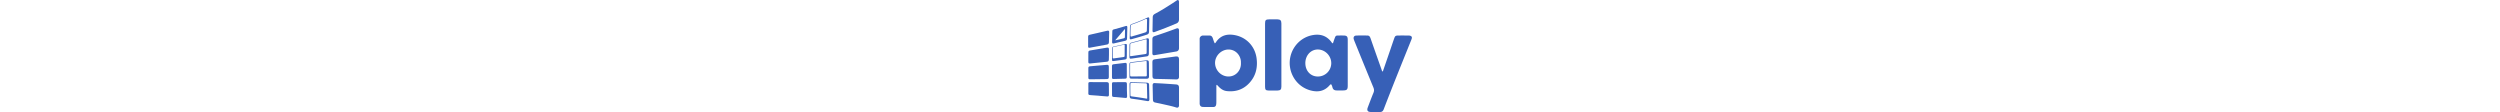 <svg xmlns="http://www.w3.org/2000/svg" viewBox="0 0 1115.86 386.08" height="50px" class="logo">
    <title>1Play</title>
    <g id="Layer_2" data-name="Layer 2">
        <g id="Layer_1-2" data-name="Layer 1">
            <path fill="#3760B7"
                d="M436.55,149.28c2.38-.73,3.23-2.61,4.31-4.21,16.18-23.92,39.19-29.14,65.85-23.81,40.12,8,68.87,39.53,74,80.19,4,31.39-2.78,59.78-24.05,83.5-21,23.46-48.08,32.56-79.21,28.94-10.54-1.22-19.31-6.87-26.72-14.44-2.31-2.35-4.54-4.78-6.85-7.21-3,2.2-1.79,5.07-1.81,7.46-.13,17.32,0,34.65-.11,52a51.07,51.07,0,0,1-.69,8.91c-1,5.23-4,8.18-9.64,8.15-12-.08-24,.21-36-.15-7.13-.21-10.74-4.34-11.2-11.42-.09-1.33,0-2.67,0-4q0-107.43,0-214.87c0-3.63-.59-7.36,1.8-10.6a11.94,11.94,0,0,1,10.17-5.33c7,.06,14,.17,21,0,6.26-.17,9.86,2.89,12,8.51C431.73,137,433.12,143.57,436.55,149.28Zm90.08,67.48c1.09-23.8-16.82-45.83-42.11-46.11-25.11-.28-46.94,21.29-47,45.93,0,25.81,21.25,47.33,46.77,47.08C509.14,263.43,527.93,242.32,526.63,216.76Z">
            </path>
            <path fill="#3760B7"
                d="M843.69,149.45c2.07-6,3.89-11.67,6-17.26,3.53-9.35,4.11-9.71,13.63-9.8,5.67-.06,11.33-.08,17,0,11.12.16,14.38,3.29,14.44,14.25.1,18.33,0,36.65,0,55q0,52,0,103.94c0,12.91-2.86,15.83-15.74,16.11-7.33.16-14.66,0-22,0s-12.8-2.42-14.85-10.38c-1-3.77-2.12-7.69-4.68-10.9-3,.35-4.55,2.77-6.27,4.67-18.3,20.15-40.73,23.31-65.74,16.26-41.14-11.59-65.26-46.55-69.87-81.39-6.72-50.81,27-99.43,77.79-108.84,25.88-4.8,47.38,1.39,64,22.37C839,145.54,840.08,148.22,843.69,149.45Zm-95,68.3c0,26.28,17.89,45.67,42.41,45.94A46.05,46.05,0,0,0,838,218c.16-25.66-21.33-47.51-46.65-47.41C767.17,170.69,748.66,191.15,748.65,217.75Z">
            </path>
            <path fill="#3760B7"
                d="M231.25,271.91c-7.26.13-9.4-3.07-9.43-9.5-.09-15.93-.27-31.87-.32-47.8,0-7.57,1.85-9.4,9.43-10.39,23.43-3.07,46.87-6,70.24-9.48,9.14-1.36,12.33,2.49,12.19,10.6-.35,19.43-.1,38.87-.12,58.31,0,1.55.23,3.13-.4,4.66-1.59,3.83-4.12,5.53-8.61,5.42-12.25-.31-24.5-.7-36.75-1.05">
            </path>
            <path fill="#3760B7"
                d="M313.25,135.8c0,10,0,20,0,30,0,6.52-3.43,10.66-9.62,11.71q-35.73,6.06-71.47,12.07c-1.55.27-3.11.57-4.68.69-3.37.26-5.23-1.19-5.85-4.58a20.28,20.28,0,0,1-.2-3.66c0-15.25.05-30.49.14-45.73,0-8,1.63-9.93,9.26-12.41q34.95-11.34,69.41-24.16c1.47-.55,2.94-1.14,4.43-1.64,5.24-1.75,8.53.56,8.58,6.22.09,10.51,0,21,0,31.53Z">
            </path>
            <path fill="#3760B7"
                d="M313.27,331.74v29.94c0,.88.06,1.76,0,2.63-.44,5.16-4.25,7.89-9.1,6.32-16-5.17-32.5-8.34-48.85-12.12-7.84-1.81-15.74-3.33-23.62-5-5.74-1.2-8-3.73-8.3-9.71-.28-6.3-.31-12.6-.45-18.9q-.31-14.45-.62-28.89a23.29,23.29,0,0,1,.13-4.18c.69-4,2.81-5.68,6.94-5.47,11.54.59,23.08,1.19,34.61,1.92,12.92.81,25.84,1.74,38.76,2.68,7.58.55,10.48,3.75,10.49,11.36q0,14.7,0,29.41Z">
            </path>
            <path fill="#3760B7"
                d="M1015.6,246.75c8.92-25.94,17.78-51.64,26.62-77.35,4.21-12.26,8.29-24.57,12.63-36.79,3.18-8.94,5-10.13,14.69-10.21,11.33-.09,22.66-.06,34,0a23.1,23.1,0,0,1,6.85.89c4.61,1.5,6.3,4.55,5.12,9.21a65.94,65.94,0,0,1-3.1,8.42c-31.51,78.38-63.37,156.63-93.58,235.53-2.47,6.47-6.11,9.78-13.22,9.6-10.65-.26-21.32.13-32-.11-10.08-.23-13.55-5.62-9.91-15.22,6.47-17.11,12.84-34.26,19.84-51.14,2.64-6.37,2.27-11.71-.3-18q-32.14-77.91-63.78-156c-1.38-3.38-2.82-6.76-3.87-10.25-2.08-6.95.93-12.39,8.12-12.71,13.3-.6,26.65-.52,40-.07,5.69.2,8.13,5.11,9.85,10Q980,151,986.41,169.34L1012,241.79C1012.5,243.33,1012.64,245.07,1015.6,246.75Z">
            </path>
            <path fill="#3760B7"
                d="M313.26,37.62c0,10,.06,20,0,29.93-.05,6.14-2.82,10.79-8.52,13.21-25,10.59-50.13,20.6-75.69,29.65-4.9,1.73-7.19.32-7.15-4.77q.19-23.62.8-47.24c.13-5,3-8.28,7.4-10.61C251,36.72,271,24.31,290.79,11.35c4.82-3.17,9.65-6.33,14.41-9.61,1.64-1.13,3.28-2.4,5.23-1.35,2.15,1.16,2.89,3.2,2.86,5.73-.1,10.5,0,21,0,31.5Z">
            </path>
            <path fill="#3760B7"
                d="M609.83,190.25q0-54.43,0-108.87c0-12.16,2.31-14.49,14.55-14.67,9.32-.13,18.65-.17,28,0,10.1.21,13.72,3.85,13.72,14.09q.1,108.87,0,217.74c0,9.8-3.4,13.22-13.16,13.42-10.31.21-20.64.19-31,0-9.62-.18-12.08-2.81-12.09-12.85Q609.75,244.69,609.83,190.25Z">
            </path>
            <path fill="#3760B7"
                d="M37.19,225.76c8.89-.73,17.78-1.53,26.67-2.19,6-.44,7.51,1,7.53,7.12q0,17.06,0,34.11c0,5.93-1.6,7.66-7.38,7.76q-28.6.48-57.2.74c-4.65.05-5.95-1.3-6-5.77q0-16.27,0-32.55c0-4.77,1.32-6.1,6.58-6.59,8.71-.8,17.42-1.53,26.14-2.29l3.66-.29Z">
            </path>
            <path fill="#3760B7"
                d="M71.73,144.65c-.14,5.71-2,7.95-7.46,9Q35.13,159.12,6,164.41c-4.68.85-5.93-.33-5.94-5.13q0-15.74,0-31.49c0-5.39,1.22-7,6.56-8.23,8.86-2.06,17.74-4,26.6-6.06,10.56-2.44,21.11-4.93,31.68-7.37a13.14,13.14,0,0,1,3.6-.54c2.82.15,4,1.65,4.08,5">
            </path>
            <path fill="#3760B7"
                d="M37.18,329.93c-8.38-.6-16.75-1.19-25.12-1.82a55.28,55.28,0,0,1-7.29-.79c-2.59-.53-4.09-1.94-4-5.08.18-11.36.05-22.73.09-34.1,0-3.47,1.05-4.61,4.45-5.14a16.2,16.2,0,0,1,2.61-.08l55.1.24a20.79,20.79,0,0,1,2.62.08c3.77.5,5.77,2.39,5.83,6.16q.28,18.63.26,37.25c0,4.52-1.91,6.05-6.81,5.69-9.24-.69-18.47-1.54-27.71-2.32Z">
            </path>
            <path fill="#3760B7"
                d="M71.49,204.52c-.07,5.7-1.74,7.73-7.21,8.32-15.49,1.67-31,3.21-46.5,4.81-3.48.35-7,.77-10.44,1.12-4.74.47-6.82-.54-6.64-5.83.36-10.49.1-21,.11-31.51,0-5.08,1.27-6.61,6.48-7.53,6.73-1.18,13.47-2.25,20.2-3.38q17.36-2.93,34.7-5.88c.69-.12,1.37-.27,2.07-.37,6-.83,7.59.52,7.6,6.63,0,5.61,0,11.21,0,16.81">
            </path>
            <path fill="#3760B7"
                d="M134.31,329.1a32.25,32.25,0,0,1,0,3.68c-.44,3.94-1.89,5.14-5.85,4.78-9.4-.84-18.81-1.76-28.21-2.6-3.66-.33-7.33-.54-11-.77-5.42-.34-6.63-1.52-6.77-7.07-.11-4.55,0-9.1-.08-13.65-.05-7.7-.16-15.4-.13-23.09,0-6.07,1.05-7.1,7-7.14q18.63-.12,37.27-.12c5.7,0,7,1.3,7.15,7.15.13,6.82,0,13.64,0,20.47">
            </path>
            <path fill="#3760B7"
                d="M133.38,243.76c0,6.82.05,13.64,0,20.46-.07,5.82-1.31,6.92-7.14,7-12.59.3-25.17.68-37.76,1-5,.12-6.22-.92-6.26-6q-.17-18.89,0-37.77c0-5.42,1.24-6.47,6.82-7.13q18.74-2.22,37.49-4.49c5.07-.61,6.68.68,6.76,5.93.11,7,0,14,0,21Z">
            </path>
            <path fill="#3760B7"
                d="M134.28,130.75c-.12,7-1.36,8.64-8,10.19q-18.63,4.4-37.29,8.64c-5,1.14-6.39.09-6.33-5.07q.23-18.09.73-36.19c.14-4.68,1.39-6.08,6-7.23,13.4-3.33,26.62-7.28,39.83-11.28,4.39-1.33,5.8-.36,5.87,4.23M93.66,138.5,94,139q13.63-3.27,27.26-6.54c5-1.2,5.37-1.5,5.53-6.6.24-7.5.3-15,.4-22.51,0-1,.41-2-.94-3.13Z">
            </path>
            <path fill="#3760B7"
                d="M210,108.25c-.07,6.88-1.89,9.32-8.42,11.47-17.28,5.68-34.77,10.67-52.32,15.42-4.25,1.15-6,0-5.95-4.5.19-13.31.59-26.61,1-39.9.13-4.09,2.25-6.62,6.28-8a558.22,558.22,0,0,0,52.92-21.58c5.65-2.65,7.41-1.34,7.37,5.12m-8.58-.31a3.05,3.05,0,0,0-3.46-.68C183.05,72.38,167.08,79,150.69,84.52c-3.11,1.06-4,3.12-4.07,5.93-.23,6.3-.49,12.59-.6,18.89-.08,4.78,0,9.56,0,14.43a2.29,2.29,0,0,0,2.68,2.25c2.41-.41,4.67-1.35,7-2,13.85-3.7,27.5-8,41.21-12.25,3.85-1.19,5.39-3.46,5.53-7.17,0-.87,0-1.75.05-2.62q.33-17,.65-33.91a3.07,3.07,0,0,0-.84-2.16Z">
            </path>
            <path fill="#3760B7"
                d="M209.35,182.51a42,42,0,0,1-.12,4.2c-.53,4.76-2.48,6.94-7.17,7.64-14.7,2.19-29.43,4.3-44.15,6.43-3.28.48-6.57,1-9.88,1.31-3.8.38-5.05-.69-5.52-4.47a25.44,25.44,0,0,1-.08-3.15q.15-18.9.31-37.81c0-.88,0-1.76.08-2.63.43-4.34,1.82-6,6.26-7.16l46.11-12.31c2.7-.73,5.37-1.58,8.08-2.27,3.75-.95,5.62.25,6.23,4a26.57,26.57,0,0,1,.12,4.19m-13.65,46c5.23-.81,5.68-1.39,5.76-6.74.1-6.64,0-13.23,0-19.88,0,0,0-.14,0-.14,0-.87,0-1.66.06-2.53,0-5.59.12-11.19.15-16.78.19-4.09,0-5.81-5.32-4.29-.17,0-.33.11-.5.16-15,4-30,8-45,11.94-5.62,1.47-5.9,1.63-6,7.32-.18,11-.29,22-.42,33,0,.7,0,1.4,0,2.1-.07,2.12.62,3.39,3.05,2.91">
            </path>
            <path fill="#3760B7"
                d="M175.55,284.08c8.57.29,17.14.54,25.71.89,7,.29,8.72,2,8.89,8.79.39,15.58.71,31.15,1,46.73a27.57,27.57,0,0,1,0,3.15c-.4,3.9-2.44,5.44-6.4,4.8-10-1.61-20-3.33-30.05-4.87-7.78-1.2-15.59-2.22-23.39-3.25-6.23-.83-7.79-2.37-7.92-8.79-.27-13.47-.43-26.95-.6-40.43a14.78,14.78,0,0,1,.39-4.15c.76-2.75,2.71-3.69,5.57-3.65m2.9,2.45c-6.06-.15-5.91,1.49-6,5.79-.25,9.43-.07,26.52.12,35.52.09,4.13.65,4.61,4.89,5.2,16.45,2.27,32.9,4.57,49.26,7.44,3.65.65,3.81.56,3.74-3.29q-.39-22-1-44.05c-.12-4.43-1-5.16-5.25-5.33">
            </path>
            <path fill="#3760B7"
                d="M149.77,271.09c-5.52,0-7.09-1.29-7.16-6.58q-.27-21.25-.22-42.51c0-5.8,1.52-7.14,7.47-7.86q24.21-2.92,48.42-5.89l.52-.05c9-1,10.57.38,10.65,9.3q.18,22,.37,44.08c0,1.05.08,2.11,0,3.15-.42,4.6-2.47,6.54-7,6.55-8.92,0-17.84,0-26.77,0m-3-7.86c7.69,0,15.39,0,23.08,0,5.58,0,6.22-.43,6.18-5.77q-.12-21.51-.46-43c-.06-4.56-.29-4.76-4.92-4.21q-23.7,2.82-47.38,5.8c-4.51.56-4.8.87-4.84,5.6-.06,7.87,0,15.74,0,23.61,0,4,0,8.05.1,12.07.15,5.44.33,6.11,5.64,6.12">
            </path>
            <path fill="#3760B7"
                d="M133.35,197c-.07,6.12-1.44,7.5-7.61,8.32-12.48,1.67-24.93,3.44-37.41,5-5,.63-6-.25-6.06-5.19q0-18.88.25-37.77c.07-4.68,1.33-6,6.06-7,13-2.86,25.92-5.67,38.88-8.51,4.74-1,6.13-.12,6.23,4.71m-13-1.9-31.7,7c-4.1.9-4.21.93-4.27,5.07-.08,6.82,0,13.64,0,20.45,0,4.7,0,6.26,0,11.05,0,2.56,1.25,3.32,3,3.12q16.62-2.28,33.23-4.61c4.53-.63,4.85-.9,4.91-5.63.1-7.87.08-15.73.13-23.6,0-3.67,0-7.34.12-11,.05-2-.69-2.91-2.8-2.28">
            </path>
        </g>
    </g>
</svg>